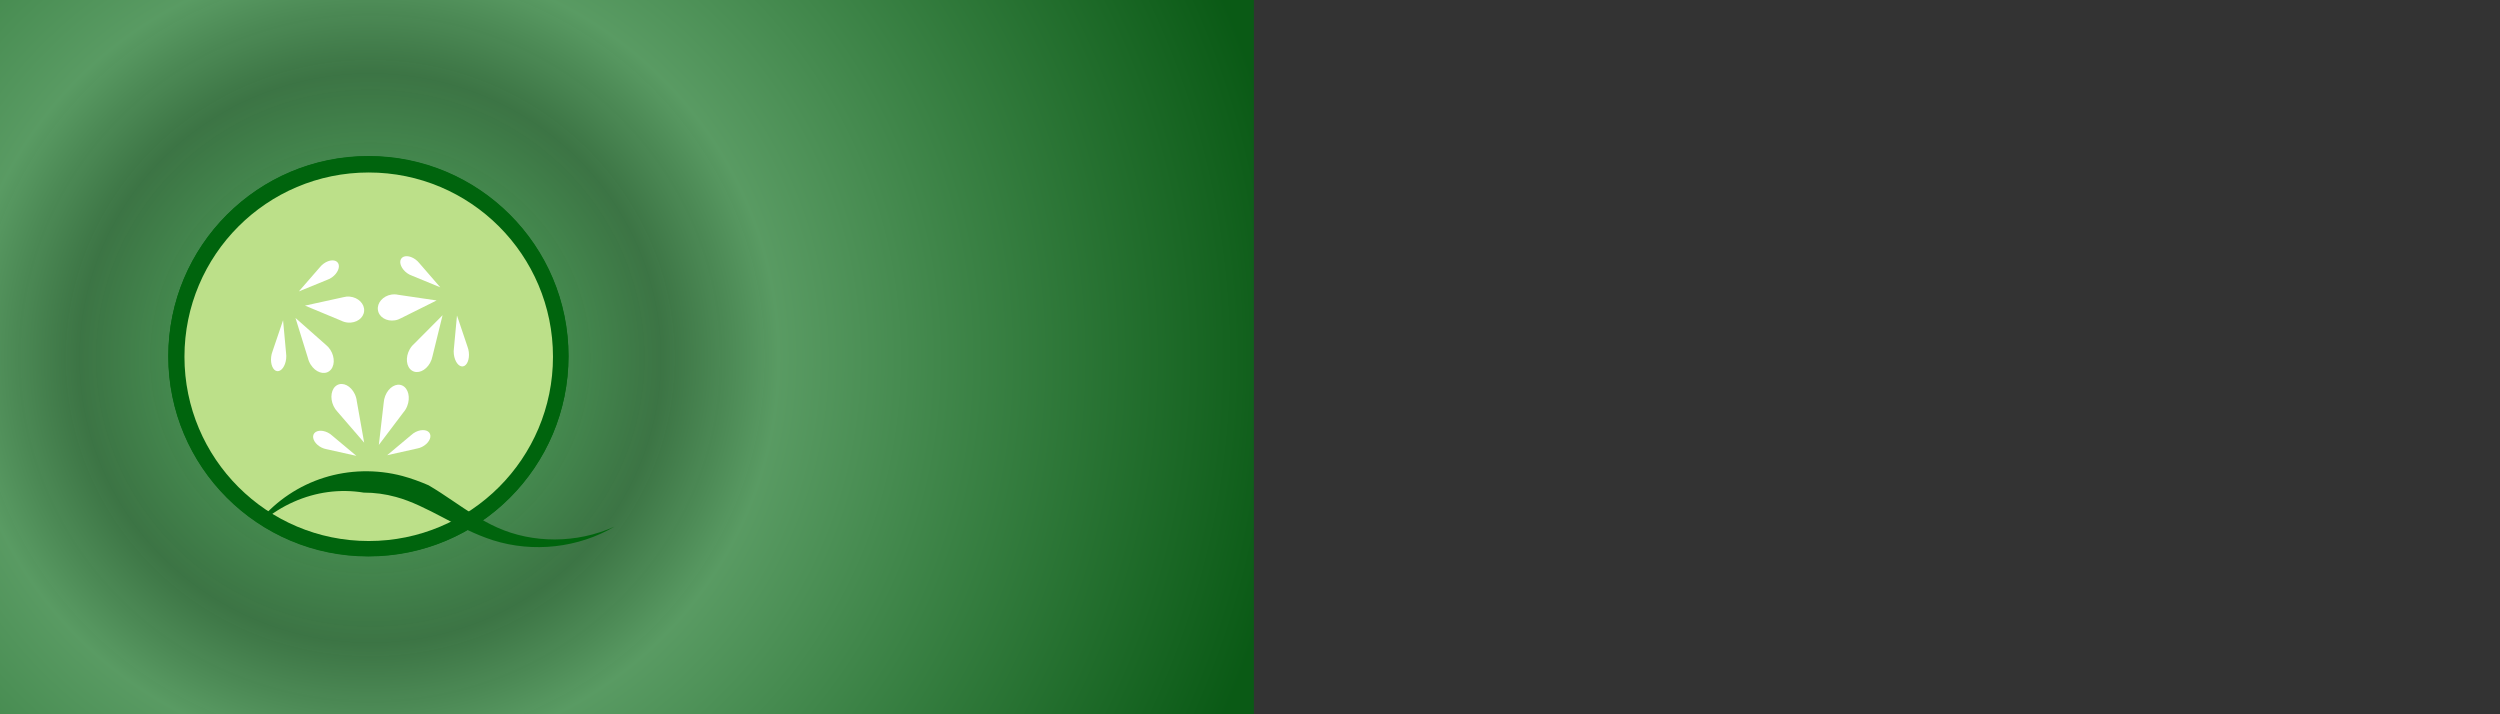 <?xml version="1.0" encoding="UTF-8" standalone="no"?>
<!-- Created with Inkscape (http://www.inkscape.org/) -->

<svg
   xmlns:dc="http://purl.org/dc/elements/1.1/"
   xmlns:cc="http://creativecommons.org/ns#"
   xmlns:rdf="http://www.w3.org/1999/02/22-rdf-syntax-ns#"
   xmlns:svg="http://www.w3.org/2000/svg"
   xmlns="http://www.w3.org/2000/svg"
   xmlns:xlink="http://www.w3.org/1999/xlink"
   xmlns:sodipodi="http://sodipodi.sourceforge.net/DTD/sodipodi-0.dtd"
   xmlns:inkscape="http://www.inkscape.org/namespaces/inkscape"
   width="630"
   height="180"
   id="svg2"
   version="1.1"
   inkscape:version="0.48.2 r9819"
   sodipodi:docname="Business Card Ad Simple.svg">
  <rect width="100%" height="100%" fill="#333333" stroke="none"/>
  <defs
     id="defs4">
    <linearGradient
       id="linearGradient3266">
      <stop
         style="stop-color:#000000;stop-opacity:1;"
         offset="0"
         id="stop3268" />
      <stop
         style="stop-color:#000000;stop-opacity:0.985;"
         offset="1"
         id="stop3270" />
    </linearGradient>
    <linearGradient
       id="linearGradient3146">
      <stop
         style="stop-color:#00640e;stop-opacity:1;"
         offset="0"
         id="stop3148" />
      <stop
         id="stop4089"
         offset="0.194"
         style="stop-color:#4ba558;stop-opacity:0.789;" />
      <stop
         style="stop-color:#3f8a4a;stop-opacity:0.749;"
         offset="0.313"
         id="stop4939" />
      <stop
         id="stop4087"
         offset="0.439"
         style="stop-color:#63b56f;stop-opacity:0.8;" />
      <stop
         style="stop-color:#00640e;stop-opacity:0.799;"
         offset="1"
         id="stop3150" />
    </linearGradient>
    <inkscape:path-effect
       pattern-nodetypes="ccccccc"
       fuse_tolerance="0"
       vertical_pattern="false"
       prop_units="false"
       tang_offset="0"
       normal_offset="0"
       spacing="0"
       scale_y_rel="false"
       prop_scale="1"
       copytype="single_stretched"
       pattern="m 29.144,44.338 0.03,0.71 10.126,5.16 8.124,0.053 11.853,-3.597 -16.161,-4.54 z"
       is_visible="true"
       id="path-effect4679-7"
       effect="skeletal" />
    <inkscape:path-effect
       is_visible="true"
       id="path-effect4677-1"
       effect="spiro" />
    <clipPath
       id="clipPath3039"
       clipPathUnits="userSpaceOnUse">
      <path
         id="path3041"
         d="M 0,480 640,480 640,0 0,0 0,480 z"
         inkscape:connector-curvature="0" />
    </clipPath>
    <inkscape:path-effect
       is_visible="true"
       id="path-effect4673"
       effect="spiro" />
    <inkscape:path-effect
       is_visible="true"
       id="path-effect4677"
       effect="spiro" />
    <inkscape:path-effect
       pattern-nodetypes="cccccc"
       fuse_tolerance="0"
       vertical_pattern="false"
       prop_units="false"
       tang_offset="0"
       normal_offset="0"
       spacing="0"
       scale_y_rel="false"
       prop_scale="1"
       copytype="single_stretched"
       pattern="m 175.84,561.227 0.03,0.71 8.999,3.713 21.103,-2.097 -16.161,-4.54 z"
       is_visible="true"
       id="path-effect4679"
       effect="skeletal" />
    <inkscape:path-effect
       vertical="false"
       scale_y_rel="false"
       prop_scale="1"
       bendpath="m 145.958,541.956 136.185,0"
       is_visible="true"
       id="path-effect4681"
       effect="bend_path" />
    <inkscape:path-effect
       effect="spiro"
       id="path-effect3123"
       is_visible="true" />
    <inkscape:path-effect
       effect="skeletal"
       id="path-effect3125"
       is_visible="true"
       pattern="m 466.905,1119.589 0.03,0.71 8.999,3.713 21.103,-2.097 -16.161,-4.54 z"
       copytype="single_stretched"
       prop_scale="1"
       scale_y_rel="false"
       spacing="0"
       normal_offset="0"
       tang_offset="0"
       prop_units="false"
       vertical_pattern="false"
       fuse_tolerance="0"
       pattern-nodetypes="cccccc" />
    <linearGradient
       inkscape:collect="always"
       xlink:href="#linearGradient3266"
       id="linearGradient3272"
       x1="-691.514"
       y1="133.507"
       x2="-584.714"
       y2="133.507"
       gradientUnits="userSpaceOnUse" />
    <radialGradient
       inkscape:collect="always"
       xlink:href="#linearGradient3146"
       id="radialGradient4083"
       cx="206.07"
       cy="679.347"
       fx="206.07"
       fy="679.347"
       r="158.404"
       gradientTransform="matrix(1.478,2.3654576e-7,0,1.447,-94.518,-305.021)"
       gradientUnits="userSpaceOnUse" />
  </defs>
  <sodipodi:namedview
     id="base"
     pagecolor="#ffffff"
     bordercolor="#666666"
     borderopacity="1.0"
     inkscape:pageopacity="0.0"
     inkscape:pageshadow="2"
     inkscape:zoom="1.4"
     inkscape:cx="248.89265"
     inkscape:cy="126.26371"
     inkscape:document-units="px"
     inkscape:current-layer="layer1-7"
     showgrid="true"
     units="in"
     inkscape:window-width="1600"
     inkscape:window-height="838"
     inkscape:window-x="-8"
     inkscape:window-y="-8"
     inkscape:window-maximized="1"
     showguides="true"
     inkscape:guide-bbox="true"
     inkscape:snap-grids="false"
     width="7in">
    <inkscape:grid
       type="xygrid"
       id="grid3164"
       empspacing="6"
       visible="true"
       enabled="true"
       snapvisiblegridlinesonly="true"
       spacingx="52.5px"
       spacingy="30px" />
  </sodipodi:namedview>
  <g
     inkscape:label="Layer 1"
     inkscape:groupmode="layer"
     id="layer1"
     transform="translate(0,-872.36)">
    <g
       id="layer1-7"
       inkscape:label="QSlice"
       transform="translate(-116.747,284.599)">
      <rect
         style="fill:url(#radialGradient4083);fill-opacity:1;stroke:#ffffff;stroke-width:0;stroke-miterlimit:4;stroke-opacity:1;stroke-dasharray:none"
         id="rect3144"
         width="316.808"
         height="181.429"
         x="115.913"
         y="586.725" />
      <g
         id="g3113"
         transform="matrix(0.919,0,0,0.919,34.218,87.382)">
        <g
           id="g4043"
           transform="translate(-15.892,132.219)">
          <path
             style="fill:#00640d;fill-opacity:1;fill-rule:evenodd;stroke:#ffffff;stroke-width:0;stroke-linecap:butt;stroke-linejoin:miter;stroke-miterlimit:4;stroke-opacity:1;stroke-dasharray:none"
             d="m 261.602,509.903 c 0,30.302 -24.564,54.866 -54.866,54.866 -30.302,0 -54.866,-24.564 -54.866,-54.866 0,-30.302 24.564,-54.866 54.866,-54.866 30.302,0 54.866,24.564 54.866,54.866 z"
             id="path3226"
             inkscape:connector-curvature="0" />
          <path
             inkscape:connector-curvature="0"
             id="path3575"
             d="m 261.562,509.983 c 0,30.302 -24.564,54.866 -54.866,54.866 -30.302,0 -54.866,-24.564 -54.866,-54.866 0,-30.302 24.564,-54.866 54.866,-54.866 30.302,0 54.866,24.564 54.866,54.866 z"
             style="fill:#00640d;fill-opacity:1;fill-rule:evenodd;stroke:#ffffff;stroke-width:0;stroke-linecap:butt;stroke-linejoin:miter;stroke-miterlimit:4;stroke-opacity:1;stroke-dasharray:none" />
          <path
             inkscape:connector-curvature="0"
             style="fill:#bce089;fill-opacity:1;fill-rule:evenodd;stroke:#000000;stroke-width:0;stroke-linecap:butt;stroke-linejoin:miter;stroke-miterlimit:4;stroke-opacity:1"
             d="m 257.329,510.089 c 0,27.905 -22.622,50.527 -50.527,50.527 -27.905,0 -50.527,-22.622 -50.527,-50.527 0,-27.905 22.622,-50.527 50.527,-50.527 27.905,0 50.527,22.622 50.527,50.527 z"
             id="path4346" />
          <g
             style="fill:#ffffff;fill-opacity:1"
             id="g3035"
             transform="matrix(0.838,0,0,-0.838,139.758,768.672)">
            <g
               style="fill:#ffffff;fill-opacity:1"
               clip-path="url(#clipPath3039)"
               id="g3037">
              <g
                 style="fill:#ffffff;fill-opacity:1"
                 transform="translate(71.71,328.06)"
                 id="g3043">
                <path
                   id="path3045"
                   style="fill:#ffffff;fill-opacity:1;fill-rule:nonzero;stroke:none"
                   d="m 0,0 -12.558,-2.754 11.862,-4.935 c 0.637,-0.326 1.362,-0.542 2.139,-0.613 2.778,-0.251 5.174,1.445 5.353,3.788 C 6.976,-2.171 4.87,-0.066 2.093,0.187 1.356,0.253 0.647,0.183 0,0"
                   inkscape:connector-curvature="0" />
              </g>
              <g
                 style="fill:#ffffff;fill-opacity:1"
                 transform="translate(64.028,337.871)"
                 id="g3047">
                <path
                   id="path3049"
                   style="fill:#ffffff;fill-opacity:1;fill-rule:nonzero;stroke:none"
                   d="m 0,0 -6.896,-7.924 9.301,3.804 c 0.523,0.174 1.059,0.448 1.575,0.821 1.844,1.332 2.726,3.416 1.972,4.654 C 5.198,2.594 3.092,2.52 1.25,1.187 0.761,0.834 0.34,0.428 0,0"
                   inkscape:connector-curvature="0" />
              </g>
              <g
                 style="fill:#ffffff;fill-opacity:1"
                 transform="translate(48.505,310.278)"
                 id="g3051">
                <path
                   id="path3053"
                   style="fill:#ffffff;fill-opacity:1;fill-rule:nonzero;stroke:none"
                   d="M 0,0 3.474,10.241 4.456,-0.526 C 4.544,-1.114 4.556,-1.76 4.477,-2.429 4.195,-4.819 2.87,-6.603 1.517,-6.414 0.164,-6.226 -0.707,-4.135 -0.425,-1.745 -0.351,-1.112 -0.203,-0.521 0,0"
                   inkscape:connector-curvature="0" />
              </g>
              <g
                 style="fill:#ffffff;fill-opacity:1"
                 transform="translate(65.994,312.467)"
                 id="g3055">
                <path
                   id="path3057"
                   style="fill:#ffffff;fill-opacity:1;fill-rule:nonzero;stroke:none"
                   d="m 0,0 -9.95,8.79 4.065,-13.103 c 0.177,-0.745 0.485,-1.49 0.931,-2.188 1.592,-2.491 4.318,-3.424 6.089,-2.079 1.775,1.34 1.921,4.449 0.331,6.941 C 1.043,-0.977 0.542,-0.427 0,0"
                   inkscape:connector-curvature="0" />
              </g>
              <g
                 style="fill:#ffffff;fill-opacity:1"
                 transform="translate(100.858,308.685)"
                 id="g3059">
                <path
                   id="path3061"
                   style="fill:#ffffff;fill-opacity:1;fill-rule:nonzero;stroke:none"
                   d="M 0,0 3.313,13.48 -6.015,4.096 C -6.565,3.619 -7.066,3.007 -7.469,2.28 c -1.441,-2.599 -1.11,-5.692 0.738,-6.906 1.847,-1.218 4.514,-0.097 5.955,2.501 C -0.394,-1.435 -0.137,-0.713 0,0"
                   inkscape:connector-curvature="0" />
              </g>
              <g
                 style="fill:#ffffff;fill-opacity:1"
                 transform="translate(112.34,311.824)"
                 id="g3063">
                <path
                   id="path3065"
                   style="fill:#ffffff;fill-opacity:1;fill-rule:nonzero;stroke:none"
                   d="M 0,0 -3.454,10.249 -4.457,-0.517 c -0.089,-0.587 -0.102,-1.233 -0.024,-1.901 0.277,-2.392 1.599,-4.18 2.952,-3.992 1.354,0.185 2.228,2.273 1.95,4.664 C 0.348,-1.113 0.201,-0.522 0,0"
                   inkscape:connector-curvature="0" />
              </g>
              <g
                 style="fill:#ffffff;fill-opacity:1"
                 transform="translate(96.541,339.229)"
                 id="g3067">
                <path
                   id="path3069"
                   style="fill:#ffffff;fill-opacity:1;fill-rule:nonzero;stroke:none"
                   d="m 0,0 6.88,-7.938 -9.293,3.824 c -0.522,0.175 -1.058,0.451 -1.573,0.825 -1.841,1.336 -2.719,3.421 -1.963,4.658 0.756,1.237 2.862,1.157 4.702,-0.179 C -0.759,0.836 -0.339,0.429 0,0"
                   inkscape:connector-curvature="0" />
              </g>
              <g
                 style="fill:#ffffff;fill-opacity:1"
                 transform="translate(90.572,321.19)"
                 id="g3071">
                <path
                   id="path3073"
                   style="fill:#ffffff;fill-opacity:1;fill-rule:nonzero;stroke:none"
                   d="M 0,0 11.65,5.806 -0.934,7.658 c -0.69,0.16 -1.44,0.19 -2.212,0.065 C -5.902,7.276 -7.88,5.028 -7.561,2.704 -7.248,0.376 -4.754,-1.147 -1.999,-0.703 -1.267,-0.583 -0.592,-0.339 0,0"
                   inkscape:connector-curvature="0" />
              </g>
              <g
                 style="fill:#ffffff;fill-opacity:1"
                 transform="translate(69.739,290.624)"
                 id="g3075">
                <path
                   id="path3077"
                   style="fill:#ffffff;fill-opacity:1;fill-rule:nonzero;stroke:none"
                   d="M 0,0 8.778,-10.163 6.362,3.416 C 6.28,4.178 6.066,4.963 5.71,5.719 4.439,8.421 1.852,9.742 -0.07,8.67 -1.991,7.6 -2.52,4.54 -1.25,1.838 -0.913,1.121 -0.484,0.503 0,0"
                   inkscape:connector-curvature="0" />
              </g>
              <g
                 style="fill:#ffffff;fill-opacity:1"
                 transform="translate(66.146,278.337)"
                 id="g3079">
                <path
                   id="path3081"
                   style="fill:#ffffff;fill-opacity:1;fill-rule:nonzero;stroke:none"
                   d="M 0,0 9.818,-2.194 1.942,4.4 C 1.53,4.792 1.033,5.144 0.47,5.424 -1.542,6.426 -3.632,6.142 -4.199,4.79 -4.767,3.438 -3.597,1.53 -1.585,0.529 -1.052,0.264 -0.514,0.089 0,0"
                   inkscape:connector-curvature="0" />
              </g>
              <g
                 style="fill:#ffffff;fill-opacity:1"
                 transform="translate(95.854,278.547)"
                 id="g3083">
                <path
                   id="path3085"
                   style="fill:#ffffff;fill-opacity:1;fill-rule:nonzero;stroke:none"
                   d="M 0,0 -9.818,-2.194 -1.942,4.4 C -1.53,4.792 -1.033,5.144 -0.47,5.424 1.542,6.426 3.632,6.142 4.199,4.79 4.767,3.438 3.597,1.53 1.585,0.529 1.052,0.264 0.514,0.089 0,0"
                   inkscape:connector-curvature="0" />
              </g>
              <g
                 style="fill:#ffffff;fill-opacity:1"
                 transform="translate(84.914,293.569)"
                 id="g3087">
                <path
                   id="path3089"
                   style="fill:#ffffff;fill-opacity:1;fill-rule:nonzero;stroke:none"
                   d="M 0,0 -1.599,-13.846 6.47,-3.166 C 6.957,-2.61 7.375,-1.932 7.684,-1.15 8.786,1.638 8.073,4.652 6.089,5.581 4.108,6.515 1.606,5.008 0.503,2.221 0.21,1.48 0.046,0.727 0,0"
                   inkscape:connector-curvature="0" />
              </g>
            </g>
          </g>
          <path
             sodipodi:nodetypes="cssc"
             inkscape:connector-curvature="0"
             inkscape:original-d="m 177.87764,555.59366 c 0,0 44.76364,-22.27893 37.27606,-9.96217 -196.385316,323.0457 2.37186,14.07726 26.39871,12.6969 11.54025,-0.663 32.04424,-2.73789 32.04424,-2.73789"
             inkscape:path-effect="#path-effect4677;#path-effect4679"
             id="path4675"
             d="m 177.067,554.844 c 0.198,0.135 0.395,0.27 0.592,0.405 5.245,-4.44 11.593,-7.196 17.944,-8.05 3.313,-0.447 6.637,-0.38 9.824,0.143 2.969,-0.003 5.95,0.39 8.824,1.187 4.323,1.172 8.538,3.354 12.86,5.608 4.316,2.281 8.803,4.673 13.723,6.253 0,0 0,0 0,0 11.14,3.533 23.536,2.067 33.354,-3.73 -10.412,4.725 -22.441,4.603 -32.144,0.257 -1e-5,0 -1e-5,0 -1e-5,0 -4.318,-1.919 -8.241,-4.658 -12.328,-7.406 -2.089,-1.422 -4.238,-2.856 -6.518,-4.189 -2.292,-0.988 -4.671,-1.872 -7.157,-2.543 -7.119,-1.885 -14.643,-1.687 -21.495,0.468 0,0 0,0 0,0 -6.852,2.158 -12.958,6.251 -17.48,11.598 z"
             style="fill:#00640d;fill-opacity:1;fill-rule:evenodd;stroke:#ffffff;stroke-width:0;stroke-miterlimit:4;stroke-opacity:1;stroke-dasharray:none" />
        </g>
      </g>
    </g>
  </g>
</svg>

